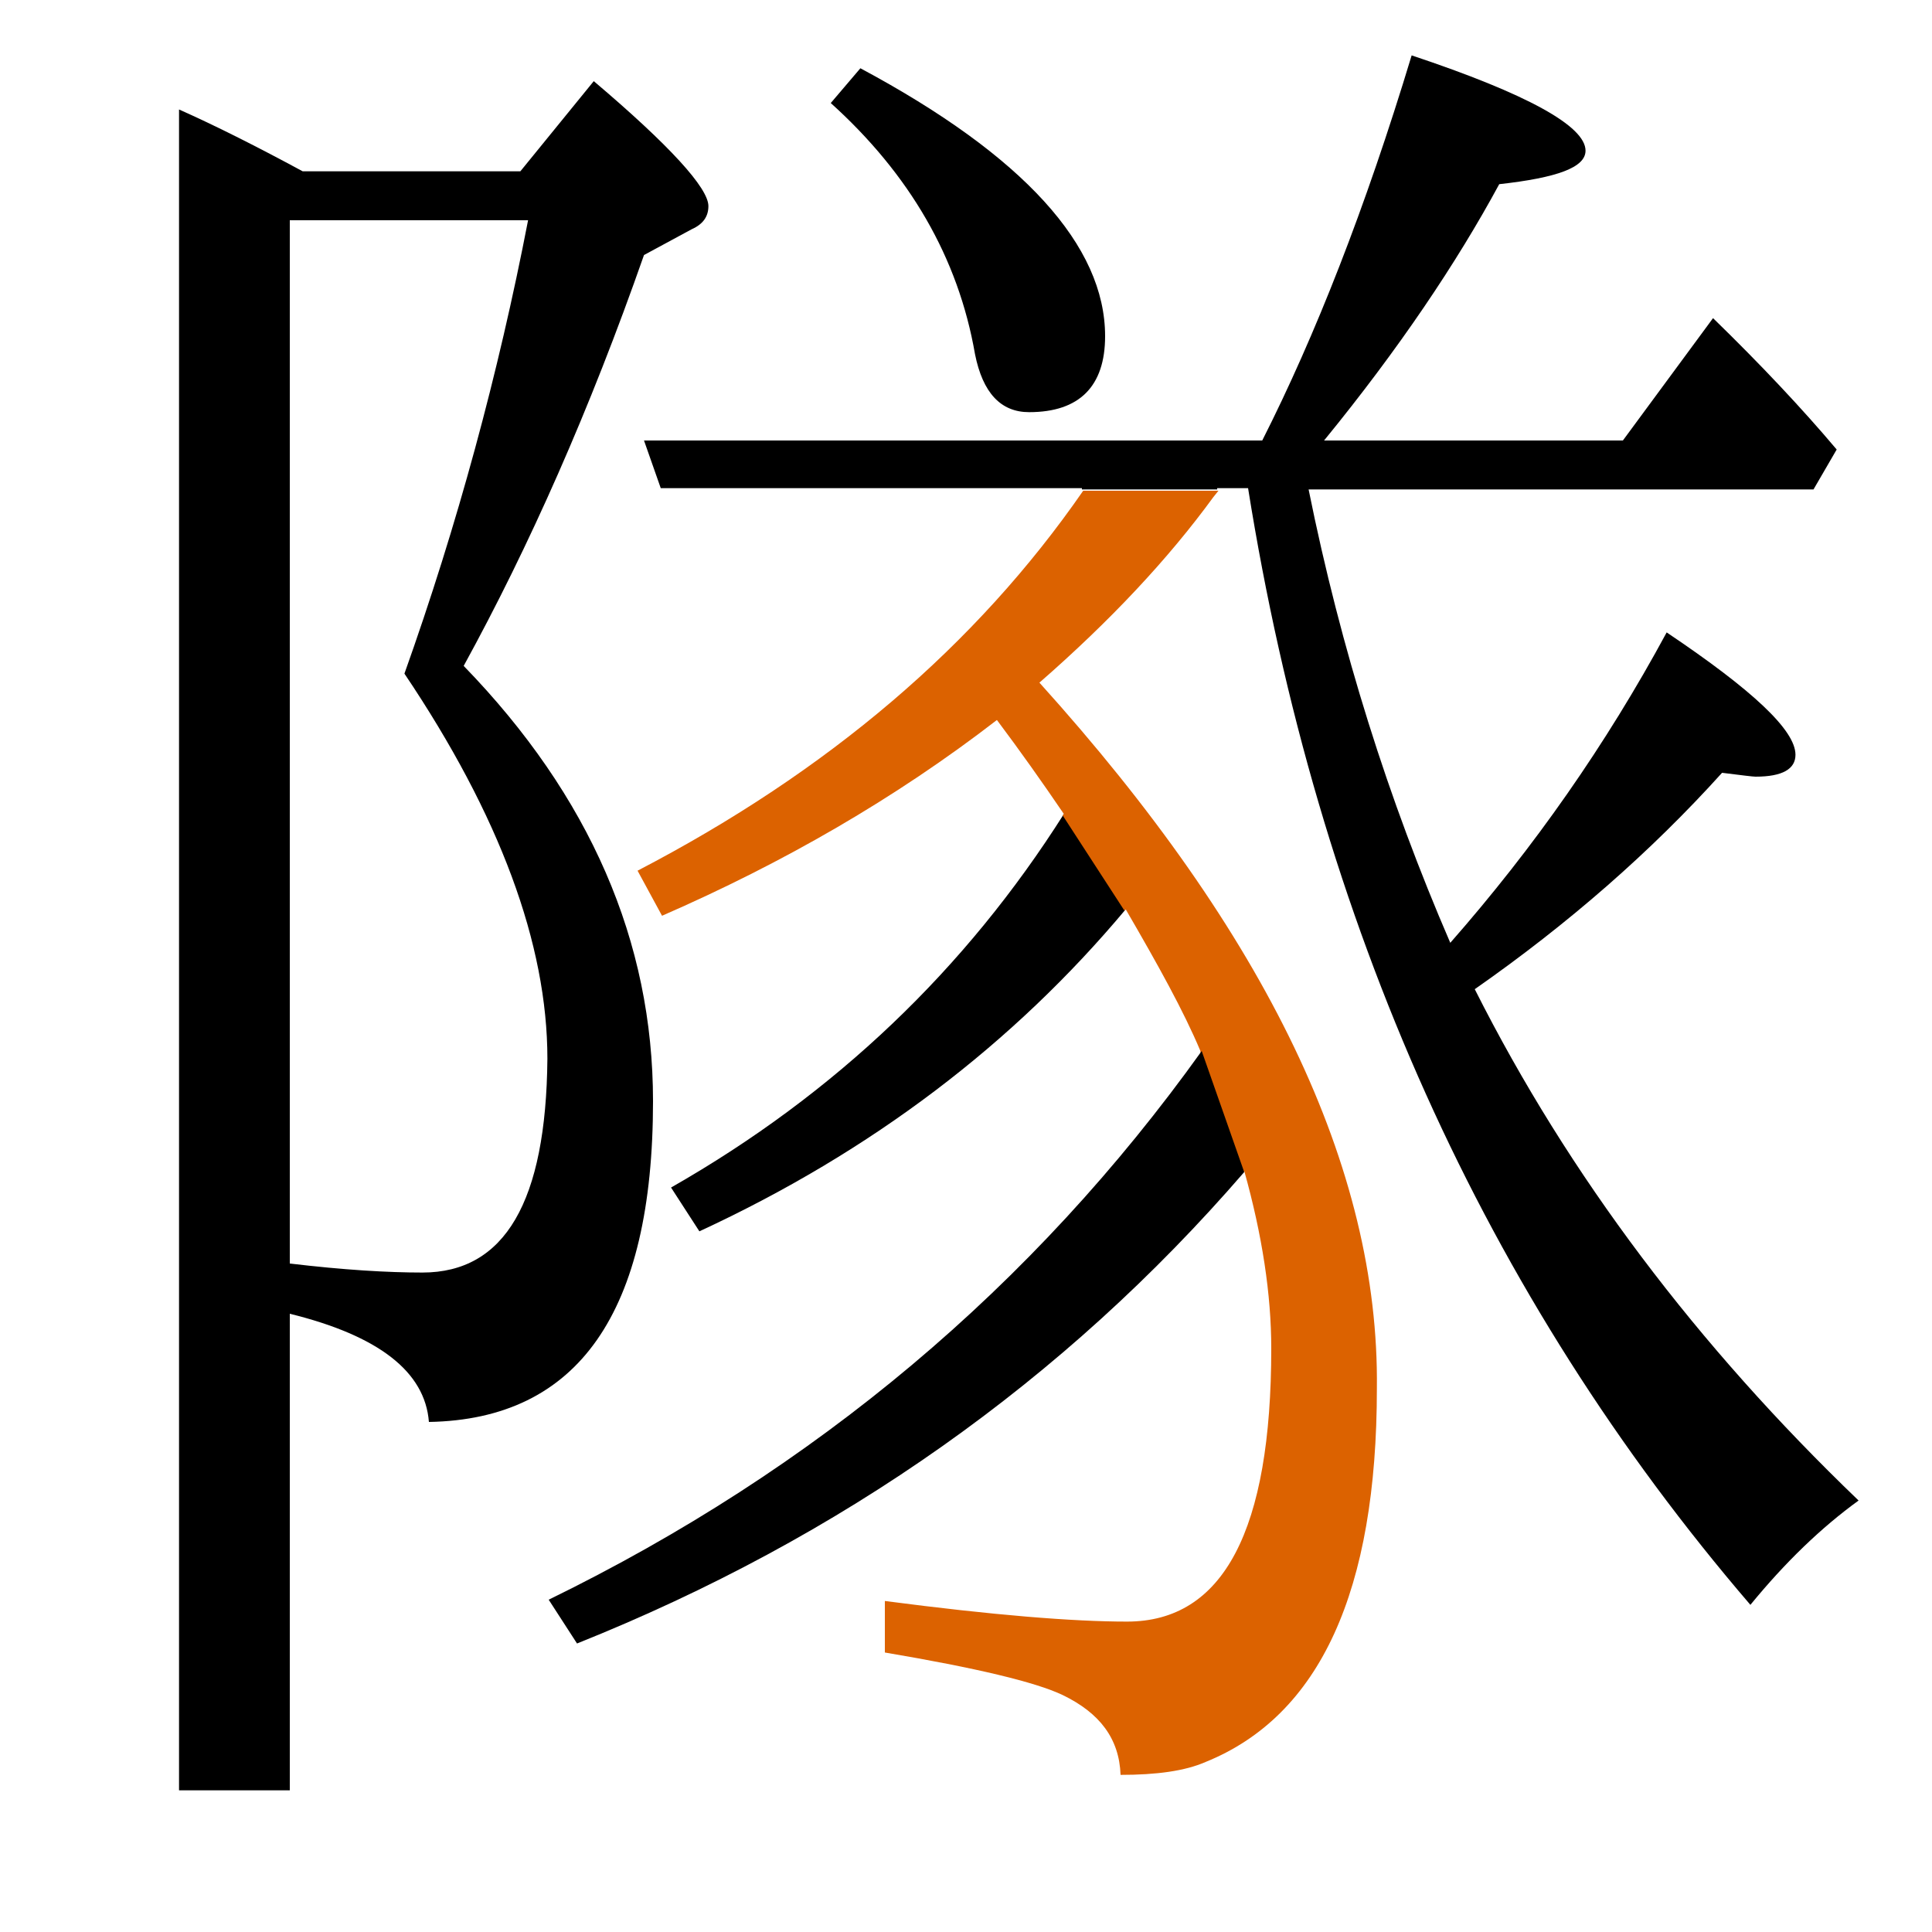 <?xml version="1.0" encoding="utf-8"?>
<!-- Generator: Adobe Illustrator 19.0.0, SVG Export Plug-In . SVG Version: 6.00 Build 0)  -->
<svg version="1.1" id="圖層_1" xmlns="http://www.w3.org/2000/svg" xmlns:xlink="http://www.w3.org/1999/xlink" x="0px" y="0px"
	 viewBox="45 -33.8 150 150" style="enable-background:new 45 -33.8 150 150;" xml:space="preserve">
<style type="text/css">
	.st0{enable-background:new    ;}
	.st1{fill:#DC6200;}
</style>
<g class="st0">
	<path d="M120.7-6.3c0.6,3,2,4.5,4.2,4.5c3.9,0,5.9-2,5.9-5.9c0-7-6.3-14-19-20.8l-2.3,2.7C115.6-20.3,119.4-13.8,120.7-6.3z"/>
	<path d="M159.5,43c7.3-5.1,13.7-10.7,19.2-16.8c1.6,0.2,2.4,0.3,2.6,0.3c2.1,0,3.1-0.6,3.1-1.7c0-1.9-3.3-5-10-9.5
		c-4.7,8.7-10.3,16.7-16.8,24.1c-4.8-11.1-8.5-22.8-11-35.2h39.2l1.8-3.1c-2.7-3.2-5.9-6.6-9.6-10.2L171,0.4h-23.2
		c5.8-7.1,10.3-13.8,13.6-19.9c4.5-0.5,6.7-1.3,6.7-2.6c0-1.9-4.5-4.4-13.5-7.4c-3.6,11.9-7.5,21.8-11.6,29.9h-48l1.3,3.7h32.7
		c0,0,0,0,0,0.1h10.5l0-0.1h2.4c5.4,33.8,18.4,62.7,39,86.7c2.7-3.3,5.5-6,8.4-8.1C176.8,70.7,166.8,57.5,159.5,43z"/>
	<path d="M97.1,58.4l2.2,3.4c13.4-6.2,24.4-14.6,33.1-25l-4.8-7.4C120,41.4,109.9,51.1,97.1,58.4z"/>
	<path class="st1" d="M125.7,19.2c5.5-4.8,10-9.6,13.5-14.4l0.4-0.5h-10.5c-8.3,12-19.8,21.8-34.6,29.5l1.9,3.5
		c9.4-4.1,18.1-9.1,26-15.2c1.8,2.4,3.5,4.8,5.2,7.3c0,0-0.1,0.1-0.1,0.1l4.8,7.4c0,0,0,0,0.1-0.1c2.5,4.3,4.5,7.9,5.8,11l0-0.1
		l0,0.1c0,0,0,0,0,0.1c0,0,0,0,0,0l3.3,9.4c0-0.1,0.1-0.1,0.1-0.2c1.4,5,2.1,9.6,2.1,13.8c0,14.1-3.7,21.2-11.2,21.2
		c-4.2,0-10.4-0.5-18.8-1.6v4c7.1,1.2,11.7,2.3,13.8,3.3c2.9,1.4,4.4,3.4,4.5,6.2c2.8,0,5-0.3,6.6-1c8.9-3.6,13.3-13.3,13.3-29
		C152.1,56.9,143.3,38.7,125.7,19.2z"/>
	<path d="M87.6,90.4l2.2,3.4c20.5-8.2,37.8-20.4,51.8-36.6l-3.3-9.4C125.2,66.1,108.3,80.3,87.6,90.4z"/>
	<path d="M95.7,51.7c0-12.4-4.9-23.7-14.7-33.8C86.1,8.6,90.8-2,95-14l3.7-2c0.9-0.4,1.3-1,1.3-1.8c0-1.4-3-4.7-8.9-9.7l-5.7,7H68.5
		c-3.7-2-6.9-3.6-9.6-4.8v130.5h8.6V68.2c6.9,1.7,10.5,4.5,10.8,8.4C89.9,76.4,95.7,68.1,95.7,51.7z M77.8,65
		c-2.7,0-6.1-0.2-10.3-0.7v-81h18.5c-2.3,11.9-5.5,23.7-9.6,35.2c7.4,11,11.1,21,11.1,29.9C87.4,59.5,84.2,65,77.8,65z"/>
</g>
</svg>
